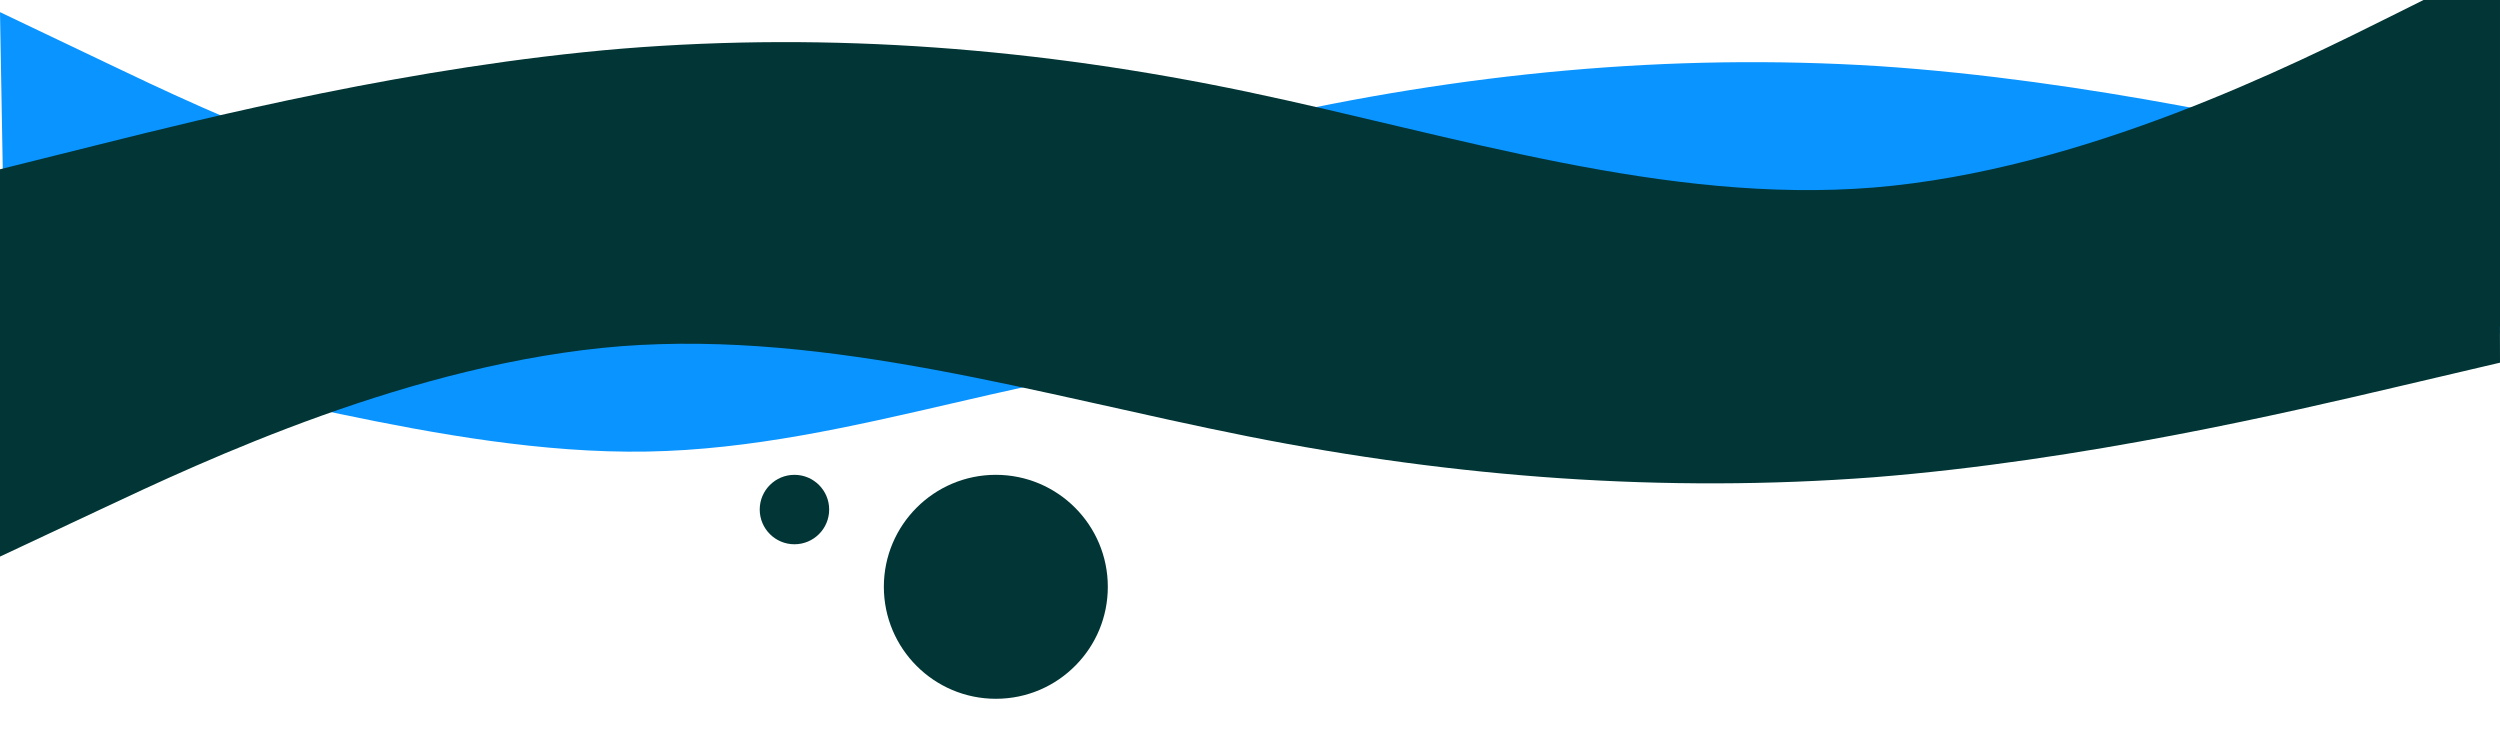 <?xml version="1.0" encoding="utf-8"?>
<!-- Generator: Adobe Illustrator 25.4.1, SVG Export Plug-In . SVG Version: 6.00 Build 0)  -->
<svg version="1.1" id="Capa_1" xmlns="http://www.w3.org/2000/svg" xmlns:xlink="http://www.w3.org/1999/xlink" x="0px" y="0px"
	 viewBox="0 0 1440 435.7" style="enable-background:new 0 0 1440 435.7;" xml:space="preserve">
<style type="text/css">
	.st0{fill:#0A94FF;}
	.st1{fill:#023535;}
</style>
<path class="st0" d="M1443.9,101.8l-60.3-13.9c-60.3-13.9-181-41.8-301.3-49.8c-120.3-7.6-240.3,3.9-360,31.3S483,138.3,362.7,130.7
	c-120.3-7.9-241.5-65.8-302.1-94.8L0,7l3.7,210l60.1-1c60.1-1,188.9,46.2,309,44.1s231.6-53.5,351.8-55.6s240.3-4.2,360.4-6.3
	c120.1-2.1,240.3-4.2,300.4-5.2l60.1-1L1443.9,101.8z"/>
<path class="st1" d="M-2,98l60.1-15c60.1-15,180.2-45,300.4-55c120.2-9.7,240.3-0.3,360.5,25s240.3,64.7,360.5,55
	c120.2-10,240.3-70,300.4-100l60.1-30v210h-60.1c-60.1,0-180.2,0-300.4,0s-240.3,0-360.5,0s-240.3,0-360.5,0s-240.3,0-300.4,0H-2V98
	z"/>
<path class="st1" d="M1440,208.9l-60.1,14.1c-60.1,14.1-180.4,42.4-300.6,51.9c-120.2,9.1-240.5,0.3-360.7-23.6
	s-240.5-61-360.7-51.9c-120.2,9.5-240.5,66-300.6,94.3L-3,322l0-198l60.1,0c60.1,0,180.4,0,300.6,0s240.5,0,360.7,0s240.5,0,360.7,0
	s240.5,0,300.6,0l60.1,0L1440,208.9z"/>
<path class="st1" d="M619.7,383.1c-11.7,12-28,19.4-46.1,19.4c-35.6,0-64.5-28.9-64.5-64.5s28.9-64.5,64.5-64.5s64.5,28.9,64.5,64.5
	C638.1,355.6,631.1,371.5,619.7,383.1"/>
<circle class="st1" cx="457.6" cy="293.5" r="20"/>
</svg>
